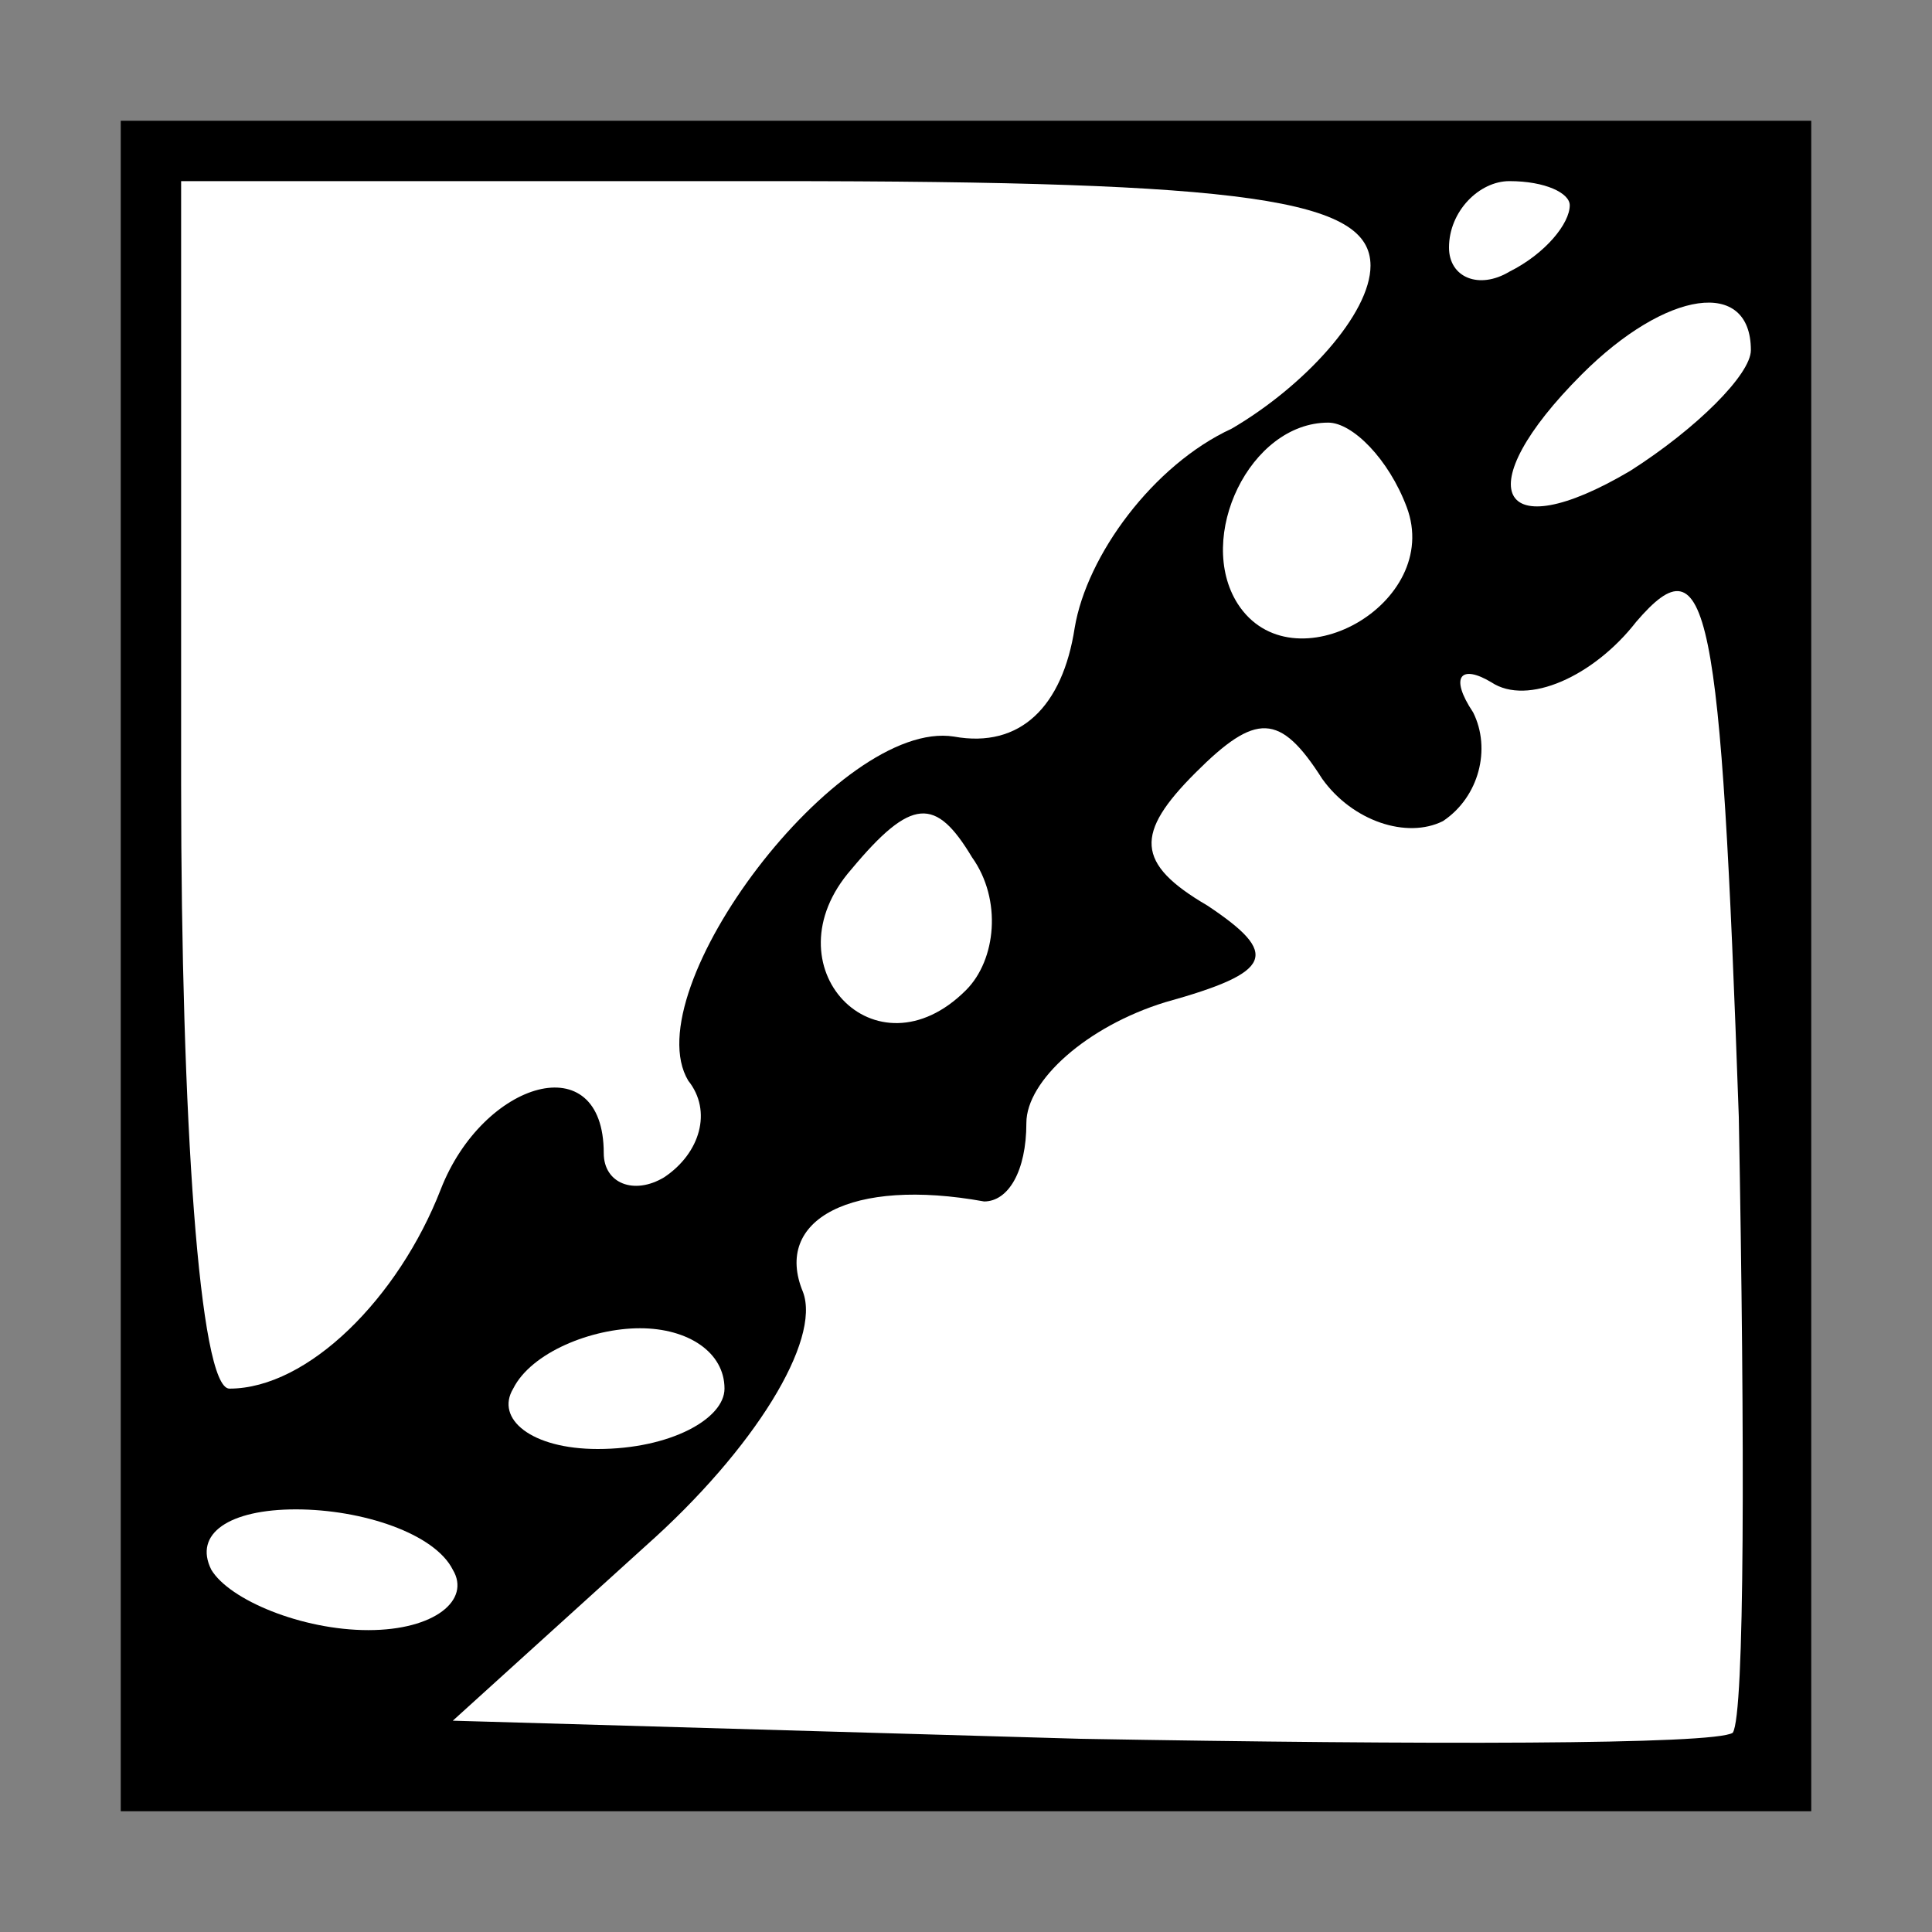 <?xml version="1.0" standalone="no"?>
<!DOCTYPE svg PUBLIC "-//W3C//DTD SVG 20010904//EN"
 "http://www.w3.org/TR/2001/REC-SVG-20010904/DTD/svg10.dtd">
<svg version="1.0" xmlns="http://www.w3.org/2000/svg"
 width="32pt" height="32pt" viewBox="0 0 32 32"
 preserveAspectRatio="xMidYMid meet">
<rect x="0" y="0" width="32" height="32" fill="#808080" stroke="none"/>
<g transform="translate(0,32) scale(0.1,-0.1)"
fill="#000000" stroke="none">
<path fill="#000000" stroke="none" d="M20 160 l0 -140 140 0 140 0 0 140 0
140 -140 0 -140 0 0 -140z"/>
<path fill="#ffffff" stroke="none" d="M227 276 c0 -8 -11 -20 -23 -27 -13 -6
-24 -21 -26 -33 -2 -13 -9 -20 -20 -18 -19 3 -53 -42 -44 -57 4 -5 2 -12 -4
-16 -5 -3 -10 -1 -10 4 0 18 -20 12 -27 -6 -7 -18 -22 -33 -35 -33 -5 0 -8 45
-8 100 l0 100 98 0 c79 0 99 -3 99 -14z"/>
<path fill="#ffffff" stroke="none" d="M260 286 c0 -3 -4 -8 -10 -11 -5 -3
-10 -1 -10 4 0 6 5 11 10 11 6 0 10 -2 10 -4z"/>
<path fill="#ffffff" stroke="none" d="M290 262 c0 -4 -9 -13 -20 -20 -22 -13
-27 -3 -8 16 14 14 28 16 28 4z"/>
<path fill="#ffffff" stroke="none" d="M233 236 c6 -16 -19 -30 -28 -16 -7 11
2 30 15 30 4 0 10 -6 13 -14z"/>
<path fill="#ffffff" stroke="none" d="M287 33 c-3 -2 -51 -2 -108 -1 l-104 3
32 29 c18 16 29 34 26 42 -5 12 8 19 30 15 4 0 7 5 7 13 0 7 10 16 23 20 18 5
19 8 7 16 -12 7 -12 12 -2 22 10 10 14 10 21 -1 5 -7 14 -10 20 -7 6 4 8 12 5
18 -4 6 -2 8 3 5 6 -4 17 1 24 10 12 14 14 3 17 -82 1 -54 1 -99 -1 -102z"/>
<path fill="#ffffff" stroke="none" d="M160 156 c-15 -15 -33 4 -19 20 10 12
14 12 20 2 5 -7 4 -17 -1 -22z"/>
<path fill="#ffffff" stroke="none" d="M120 90 c0 -5 -9 -10 -21 -10 -11 0
-17 5 -14 10 3 6 13 10 21 10 8 0 14 -4 14 -10z"/>
<path fill="#ffffff" stroke="none" d="M75 60 c3 -5 -3 -10 -14 -10 -11 0 -23
5 -26 10 -3 6 3 10 14 10 11 0 23 -4 26 -10z"/>
</g>
</svg>
